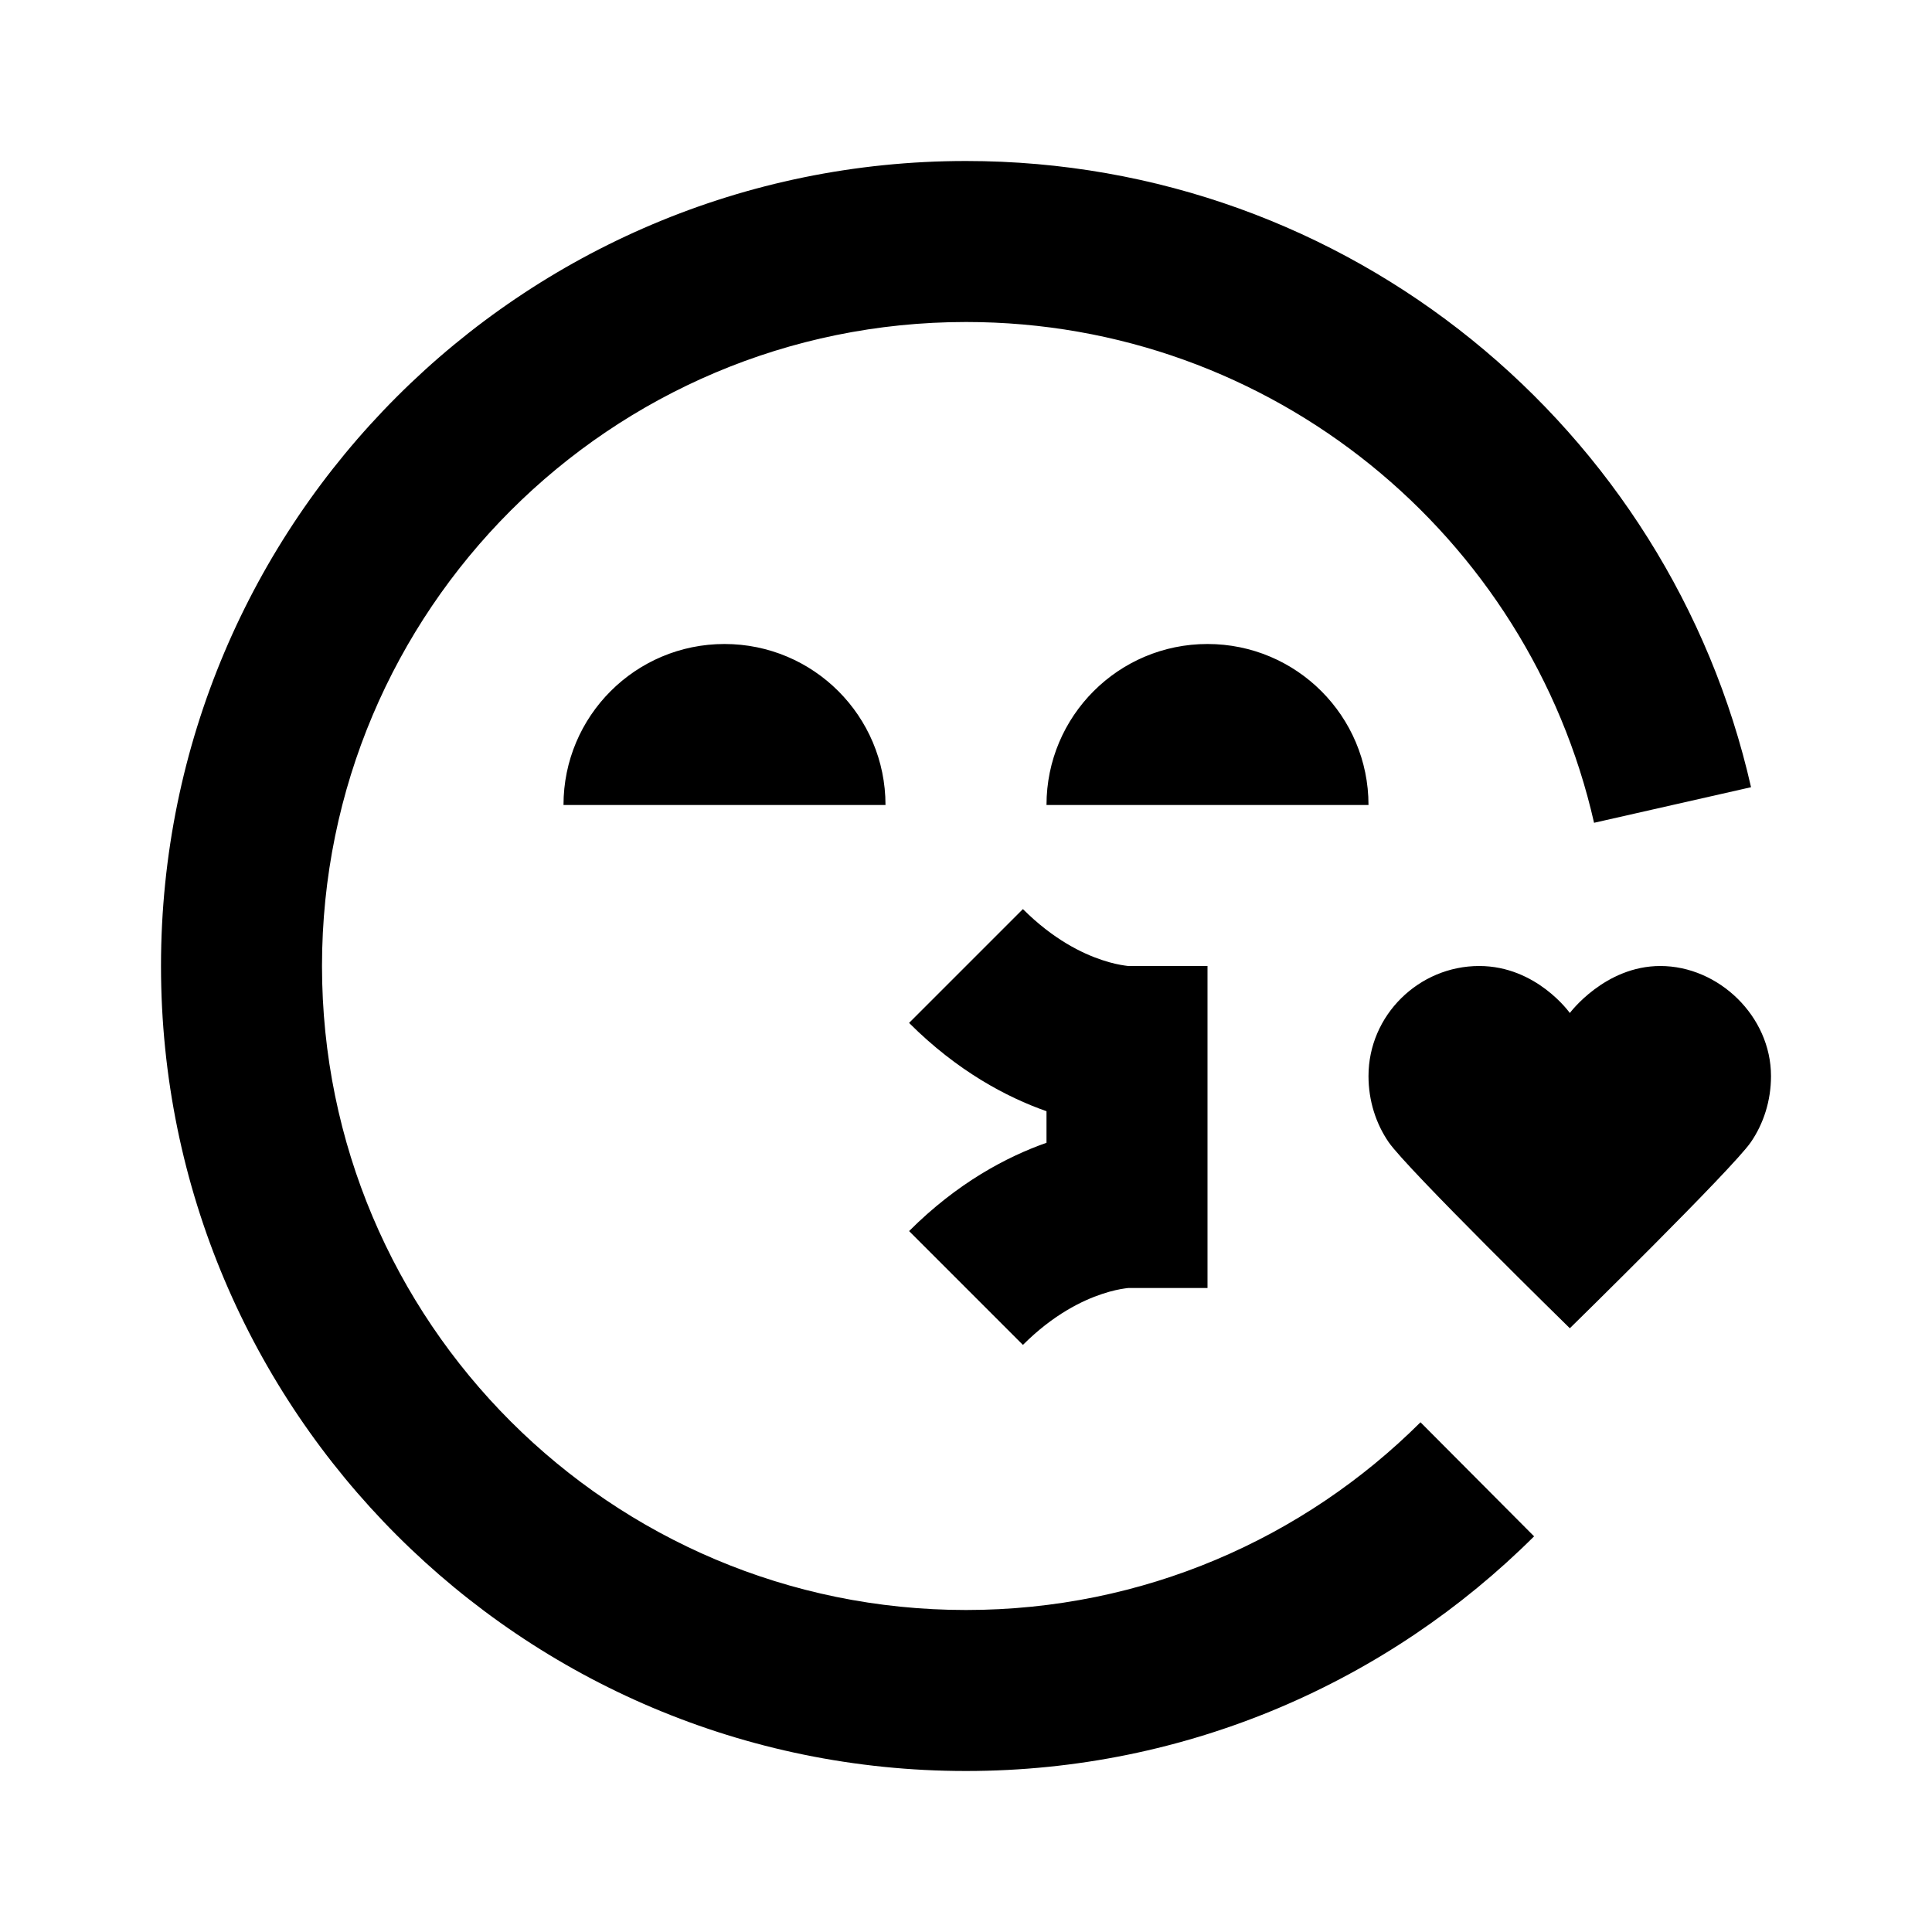 <svg width="24" height="24" viewBox="0 0 24 24" fill="none" xmlns="http://www.w3.org/2000/svg">
<path fill-rule="evenodd" clip-rule="evenodd" d="M12 4C7.582 4 4 7.582 4 12C4 16.418 7.582 20 12 20C14.204 20 16.198 19.11 17.646 17.668L19.057 19.085C17.25 20.885 14.754 22 12 22C6.477 22 2 17.523 2 12C2 6.477 6.477 2 12 2C16.76 2 20.742 5.325 21.752 9.779L19.802 10.221C18.993 6.659 15.806 4 12 4ZM19.501 12.584C19.501 12.584 19.089 12 18.375 12C17.625 12 17 12.612 17 13.367C17 13.675 17.093 13.959 17.25 14.188C17.478 14.52 19.501 16.5 19.501 16.5C19.501 16.5 21.522 14.52 21.75 14.188C21.907 13.959 22 13.675 22 13.367C22 12.625 21.35 12 20.625 12C19.935 12 19.501 12.584 19.501 12.584ZM11.293 12.707C11.891 13.305 12.505 13.63 13 13.804V14.196C12.505 14.37 11.891 14.695 11.293 15.293L12.707 16.707C13.085 16.329 13.446 16.155 13.691 16.074C13.816 16.032 13.913 16.014 13.97 16.006C13.993 16.002 14.01 16.001 14.018 16H15V15V13V12H14.018C14.01 11.999 13.993 11.998 13.97 11.994C13.913 11.986 13.816 11.968 13.691 11.926C13.446 11.845 13.085 11.671 12.707 11.293L11.293 12.707ZM7 10C7 8.895 7.895 8 9 8C10.105 8 11 8.895 11 10H7ZM15 8C13.895 8 13 8.895 13 10H17C17 8.895 16.105 8 15 8Z" fill="black"/>
</svg>
